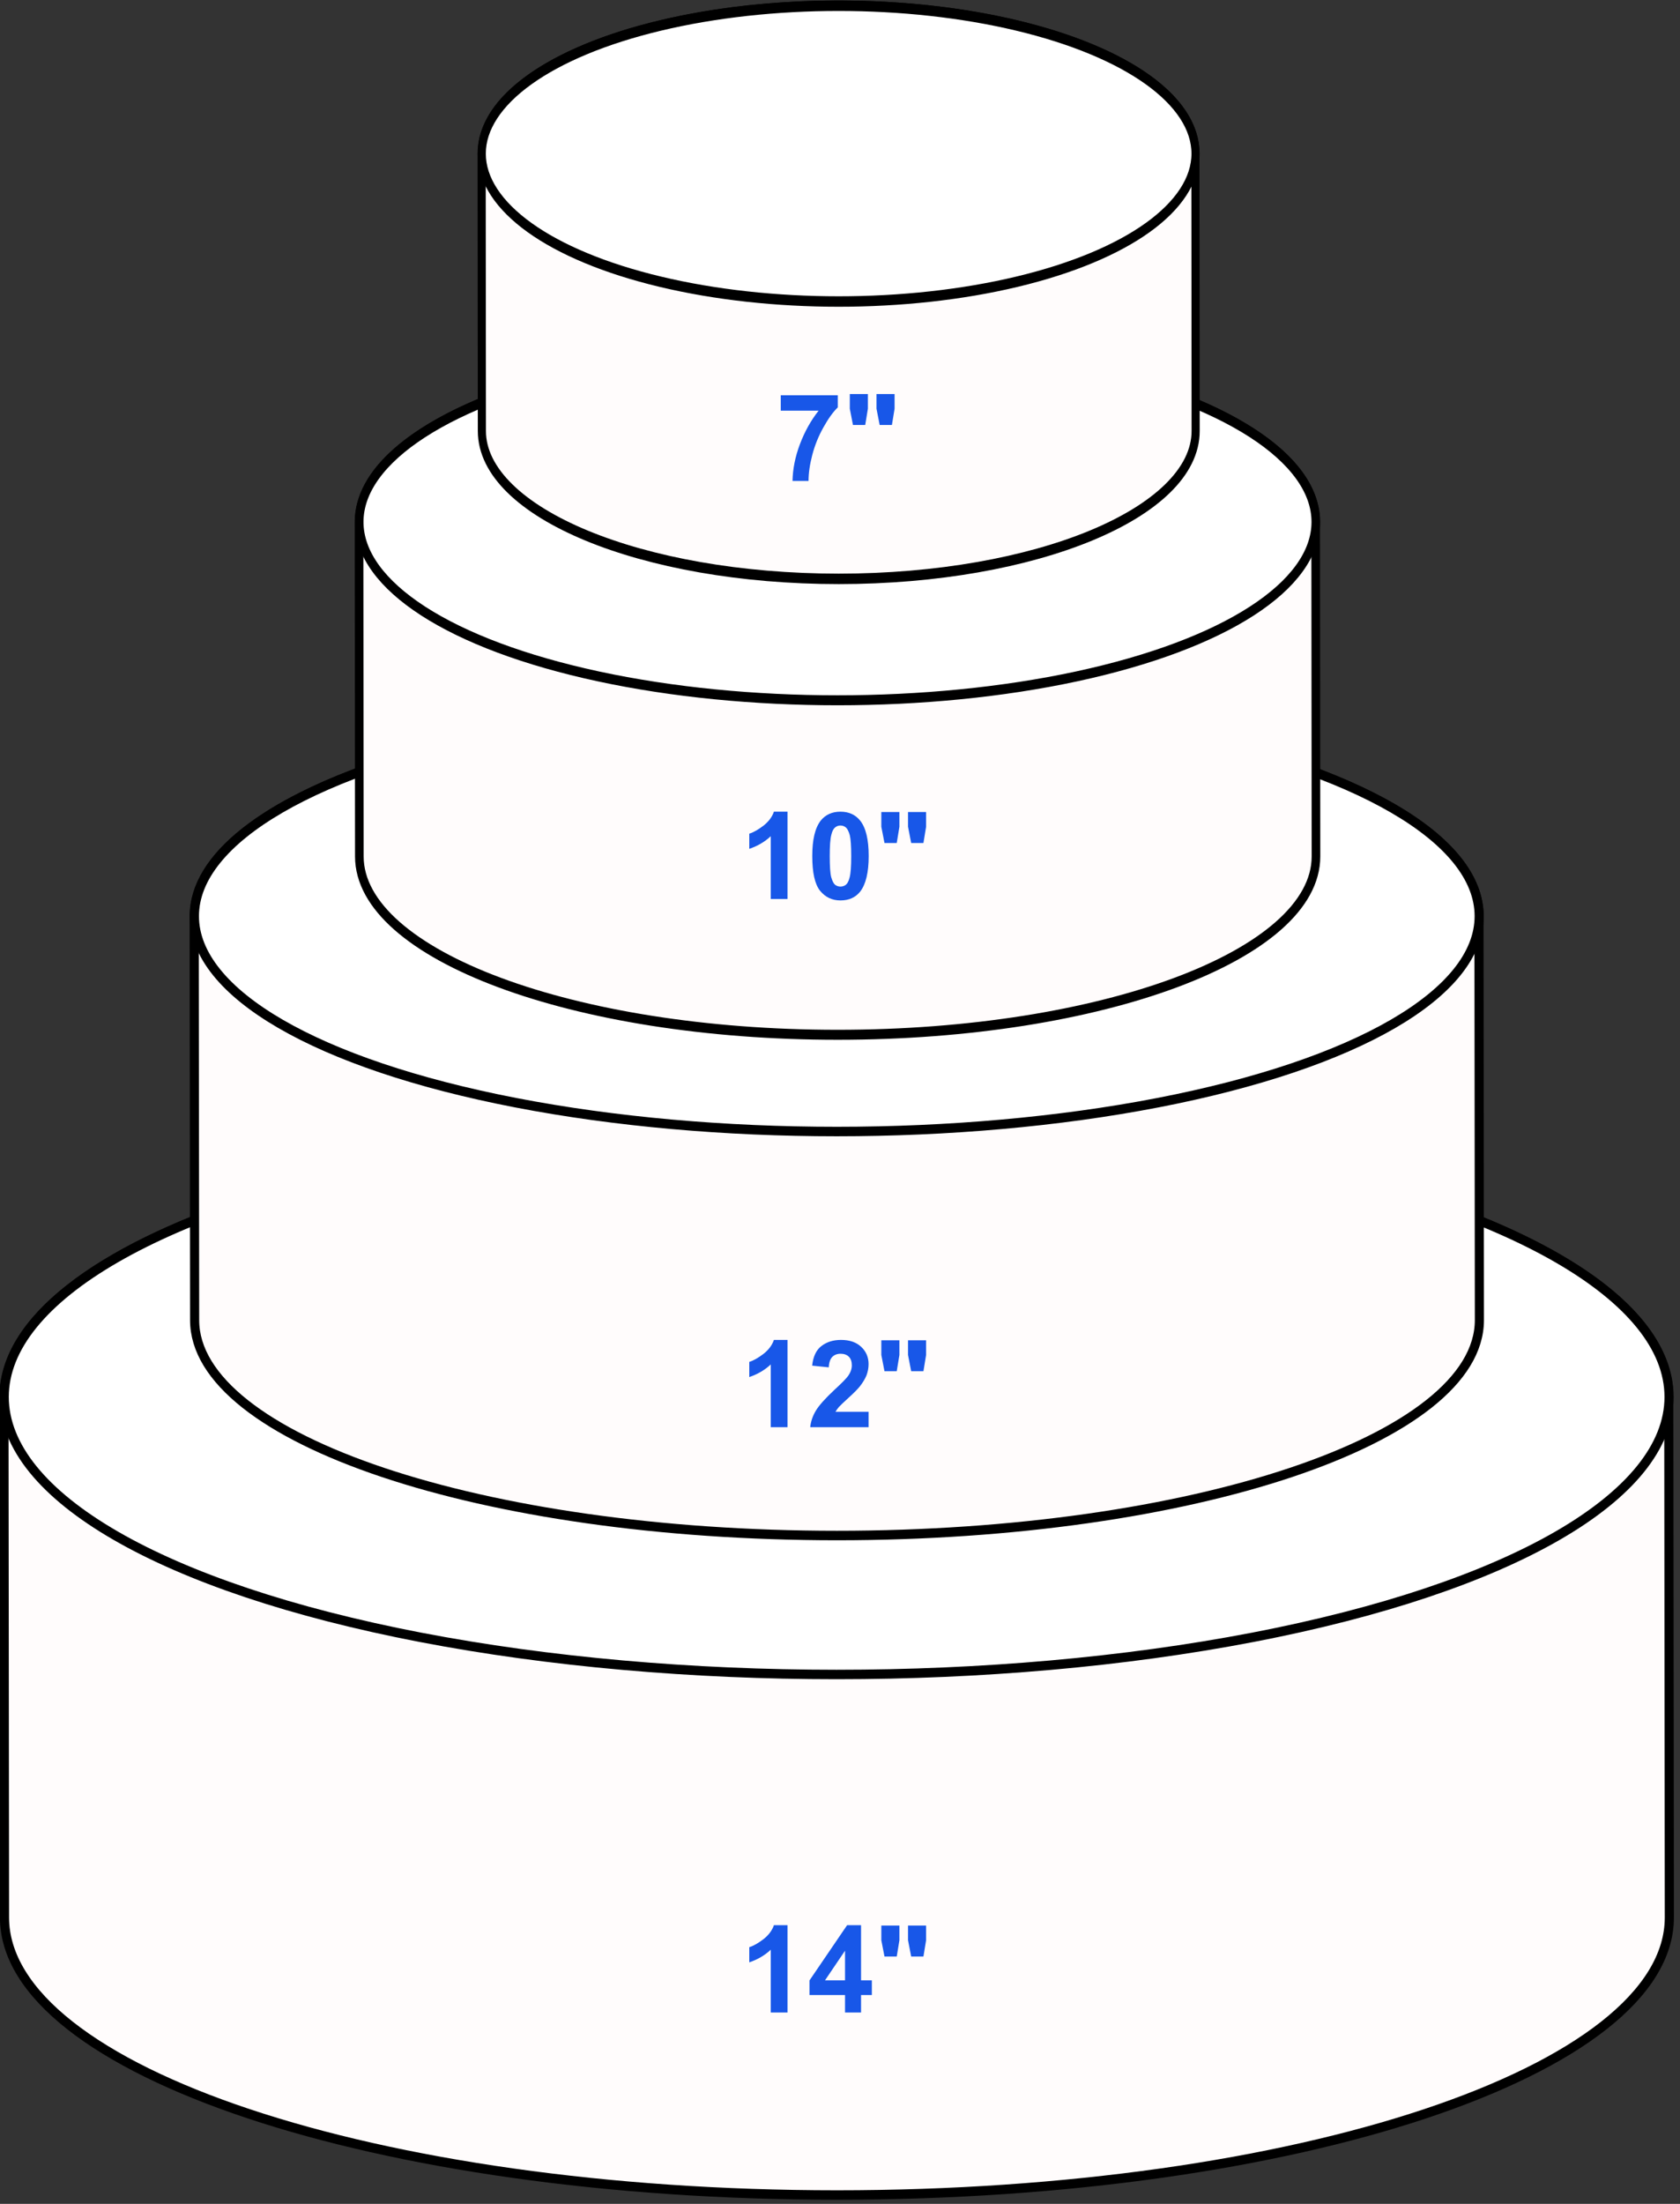 <svg width="100%" height="100%" viewBox="0 0 180 236" version="1.1" xmlns="http://www.w3.org/2000/svg" xmlns:xlink="http://www.w3.org/1999/xlink" xml:space="preserve" xmlns:serif="http://www.serif.com/" style="fill-rule:evenodd;clip-rule:evenodd;stroke-linecap:round;stroke-linejoin:round;stroke-miterlimit:1.5;">
    <rect x="0" y="0" width="180" height="236" fill="#333333" stroke="none"/>
    <g transform="matrix(1,0,0,1,-215.955,-74.918)">
        <g transform="matrix(1,0,0,1,-60.478,-23.962)">
            <g>
                <g transform="matrix(0.898,0,0,0.929,96.95,-0.506)">
                    <g transform="matrix(1,0,0,1,-0.341,0)">
                        <path d="M200.749,328.007C200.749,314.267 200.682,281.754 200.682,268.007C200.682,250.349 245.185,236.013 300,236.013C354.815,236.013 399.318,250.349 399.318,268.007C399.318,281.746 399.385,314.259 399.385,328.007C399.385,345.664 354.882,360 300.067,360C245.252,360 200.749,345.664 200.749,328.007Z" style="fill:rgb(255,252,252);stroke:black;stroke-width:1.09px;"/>
                    </g>
                    <g transform="matrix(1,0,0,1,-0.375,-60)">
                        <ellipse cx="300.067" cy="328.007" rx="99.318" ry="31.993" style="fill:white;stroke:black;stroke-width:1.09px;"/>
                    </g>
                </g>
                <g transform="matrix(0.693,0,0,0.721,158.402,3.751)">
                    <g transform="matrix(1,0,0,1,-0.341,0)">
                        <path d="M200.749,328.007C200.749,314.267 200.682,281.754 200.682,268.007C200.682,250.349 245.185,236.013 300,236.013C354.815,236.013 399.318,250.349 399.318,268.007C399.318,281.746 399.385,314.259 399.385,328.007C399.385,345.664 354.882,360 300.067,360C245.252,360 200.749,345.664 200.749,328.007Z" style="fill:rgb(255,252,252);stroke:black;stroke-width:1.41px;"/>
                    </g>
                    <g transform="matrix(1,0,0,1,-0.375,-60)">
                        <ellipse cx="300.067" cy="328.007" rx="99.318" ry="31.993" style="fill:white;stroke:black;stroke-width:1.41px;"/>
                    </g>
                </g>
                <g transform="matrix(0.516,0,0,0.597,211.524,-5.229)">
                    <g transform="matrix(1,0,0,1,-0.341,0)">
                        <path d="M200.749,328.007C200.749,314.267 200.682,281.754 200.682,268.007C200.682,250.349 245.185,236.013 300,236.013C354.815,236.013 399.318,250.349 399.318,268.007C399.318,281.746 399.385,314.259 399.385,328.007C399.385,345.664 354.882,360 300.067,360C245.252,360 200.749,345.664 200.749,328.007Z" style="fill:rgb(255,252,252);stroke:black;stroke-width:1.79px;"/>
                    </g>
                    <g transform="matrix(1,0,0,1,-0.375,-60)">
                        <ellipse cx="300.067" cy="328.007" rx="99.318" ry="31.993" style="fill:white;stroke:black;stroke-width:1.79px;"/>
                    </g>
                </g>
                <g transform="matrix(0.385,0,0,0.495,250.906,-17.332)">
                    <g transform="matrix(1,0,0,1,-0.341,0)">
                        <path d="M200.749,328.007C200.749,314.267 200.682,281.754 200.682,268.007C200.682,250.349 245.185,236.013 300,236.013C354.815,236.013 399.318,250.349 399.318,268.007C399.318,281.746 399.385,314.259 399.385,328.007C399.385,345.664 354.882,360 300.067,360C245.252,360 200.749,345.664 200.749,328.007Z" style="fill:rgb(255,252,252);stroke:black;stroke-width:2.26px;"/>
                    </g>
                    <g transform="matrix(1,0,0,1,-0.375,-60)">
                        <ellipse cx="300.067" cy="328.007" rx="99.318" ry="31.993" style="fill:white;stroke:black;stroke-width:2.26px;"/>
                    </g>
                </g>
            </g>
        </g>
        <g transform="matrix(1,0,0,1,34.249,-228.63)">
            <g transform="matrix(13,0,0,13,260.959,399.815)">
                <path d="M0.394,-0L0.256,-0L0.256,-0.517C0.206,-0.47 0.147,-0.436 0.079,-0.413L0.079,-0.538C0.115,-0.549 0.154,-0.572 0.196,-0.604C0.238,-0.637 0.267,-0.675 0.282,-0.719L0.394,-0.719L0.394,-0Z" style="fill:rgb(24,87,232);fill-rule:nonzero;"/>
            </g>
            <g transform="matrix(13,0,0,13,268.189,399.815)">
                <path d="M0.274,-0.719C0.344,-0.719 0.398,-0.694 0.437,-0.645C0.484,-0.586 0.507,-0.489 0.507,-0.353C0.507,-0.218 0.483,-0.12 0.437,-0.061C0.398,-0.012 0.344,0.012 0.274,0.012C0.205,0.012 0.149,-0.015 0.106,-0.068C0.063,-0.122 0.042,-0.217 0.042,-0.354C0.042,-0.489 0.065,-0.586 0.112,-0.646C0.151,-0.694 0.205,-0.719 0.274,-0.719ZM0.274,-0.605C0.258,-0.605 0.243,-0.6 0.23,-0.589C0.217,-0.579 0.207,-0.56 0.2,-0.532C0.19,-0.497 0.186,-0.437 0.186,-0.353C0.186,-0.269 0.19,-0.211 0.198,-0.18C0.207,-0.149 0.217,-0.128 0.23,-0.117C0.243,-0.107 0.258,-0.102 0.274,-0.102C0.291,-0.102 0.306,-0.107 0.319,-0.117C0.332,-0.128 0.342,-0.147 0.349,-0.174C0.359,-0.209 0.363,-0.269 0.363,-0.353C0.363,-0.437 0.359,-0.495 0.351,-0.526C0.342,-0.558 0.331,-0.579 0.319,-0.589C0.306,-0.6 0.291,-0.605 0.274,-0.605Z" style="fill:rgb(24,87,232);fill-rule:nonzero;"/>
            </g>
            <g transform="matrix(13,0,0,13,275.419,399.815)">
                <path d="M0.081,-0.461L0.055,-0.595L0.055,-0.716L0.204,-0.716L0.204,-0.595L0.182,-0.461L0.081,-0.461ZM0.301,-0.461L0.275,-0.595L0.275,-0.716L0.424,-0.716L0.424,-0.595L0.402,-0.461L0.301,-0.461Z" style="fill:rgb(24,87,232);fill-rule:nonzero;"/>
            </g>
        </g>
        <g transform="matrix(1,0,0,1,34.487,-273.393)">
            <g transform="matrix(13,0,0,13,264.574,399.815)">
                <path d="M0.042,-0.579L0.042,-0.706L0.512,-0.706L0.512,-0.606C0.473,-0.568 0.434,-0.514 0.394,-0.442C0.354,-0.371 0.323,-0.295 0.302,-0.215C0.281,-0.135 0.271,-0.063 0.271,-0L0.139,-0C0.141,-0.099 0.161,-0.2 0.2,-0.303C0.239,-0.406 0.29,-0.498 0.354,-0.579L0.042,-0.579Z" style="fill:rgb(24,87,232);fill-rule:nonzero;"/>
            </g>
            <g transform="matrix(13,0,0,13,271.804,399.815)">
                <path d="M0.081,-0.461L0.055,-0.595L0.055,-0.716L0.204,-0.716L0.204,-0.595L0.182,-0.461L0.081,-0.461ZM0.301,-0.461L0.275,-0.595L0.275,-0.716L0.424,-0.716L0.424,-0.595L0.402,-0.461L0.301,-0.461Z" style="fill:rgb(24,87,232);fill-rule:nonzero;"/>
            </g>
        </g>
        <g transform="matrix(1,0,0,1,34.249,-109.389)">
            <g transform="matrix(13,0,0,13,260.959,399.815)">
                <path d="M0.394,-0L0.256,-0L0.256,-0.517C0.206,-0.47 0.147,-0.436 0.079,-0.413L0.079,-0.538C0.115,-0.549 0.154,-0.572 0.196,-0.604C0.238,-0.637 0.267,-0.675 0.282,-0.719L0.394,-0.719L0.394,-0Z" style="fill:rgb(24,87,232);fill-rule:nonzero;"/>
            </g>
            <g transform="matrix(13,0,0,13,268.189,399.815)">
                <path d="M0.312,-0L0.312,-0.144L0.019,-0.144L0.019,-0.264L0.329,-0.719L0.444,-0.719L0.444,-0.265L0.533,-0.265L0.533,-0.144L0.444,-0.144L0.444,-0L0.312,-0ZM0.312,-0.265L0.312,-0.509L0.147,-0.265L0.312,-0.265Z" style="fill:rgb(24,87,232);fill-rule:nonzero;"/>
            </g>
            <g transform="matrix(13,0,0,13,275.419,399.815)">
                <path d="M0.081,-0.461L0.055,-0.595L0.055,-0.716L0.204,-0.716L0.204,-0.595L0.182,-0.461L0.081,-0.461ZM0.301,-0.461L0.275,-0.595L0.275,-0.716L0.424,-0.716L0.424,-0.595L0.402,-0.461L0.301,-0.461Z" style="fill:rgb(24,87,232);fill-rule:nonzero;"/>
            </g>
        </g>
        <g transform="matrix(1,0,0,1,34.249,-172.065)">
            <g transform="matrix(13,0,0,13,260.959,399.815)">
                <path d="M0.394,-0L0.256,-0L0.256,-0.517C0.206,-0.47 0.147,-0.436 0.079,-0.413L0.079,-0.538C0.115,-0.549 0.154,-0.572 0.196,-0.604C0.238,-0.637 0.267,-0.675 0.282,-0.719L0.394,-0.719L0.394,-0Z" style="fill:rgb(24,87,232);fill-rule:nonzero;"/>
            </g>
            <g transform="matrix(13,0,0,13,268.189,399.815)">
                <path d="M0.506,-0.127L0.506,-0L0.025,-0C0.03,-0.048 0.046,-0.094 0.072,-0.137C0.098,-0.18 0.149,-0.237 0.226,-0.309C0.288,-0.366 0.326,-0.405 0.34,-0.426C0.359,-0.454 0.368,-0.482 0.368,-0.51C0.368,-0.54 0.36,-0.564 0.344,-0.58C0.327,-0.597 0.304,-0.605 0.275,-0.605C0.247,-0.605 0.224,-0.596 0.207,-0.579C0.19,-0.562 0.18,-0.533 0.178,-0.493L0.041,-0.507C0.049,-0.582 0.075,-0.637 0.118,-0.669C0.161,-0.702 0.214,-0.719 0.279,-0.719C0.349,-0.719 0.405,-0.7 0.445,-0.662C0.486,-0.624 0.506,-0.576 0.506,-0.52C0.506,-0.487 0.5,-0.457 0.489,-0.427C0.477,-0.398 0.459,-0.368 0.434,-0.336C0.417,-0.315 0.387,-0.284 0.344,-0.245C0.3,-0.205 0.273,-0.179 0.261,-0.166C0.25,-0.153 0.241,-0.14 0.233,-0.127L0.506,-0.127Z" style="fill:rgb(24,87,232);fill-rule:nonzero;"/>
            </g>
            <g transform="matrix(13,0,0,13,275.419,399.815)">
                <path d="M0.081,-0.461L0.055,-0.595L0.055,-0.716L0.204,-0.716L0.204,-0.595L0.182,-0.461L0.081,-0.461ZM0.301,-0.461L0.275,-0.595L0.275,-0.716L0.424,-0.716L0.424,-0.595L0.402,-0.461L0.301,-0.461Z" style="fill:rgb(24,87,232);fill-rule:nonzero;"/>
            </g>
        </g>
    </g>
</svg>
